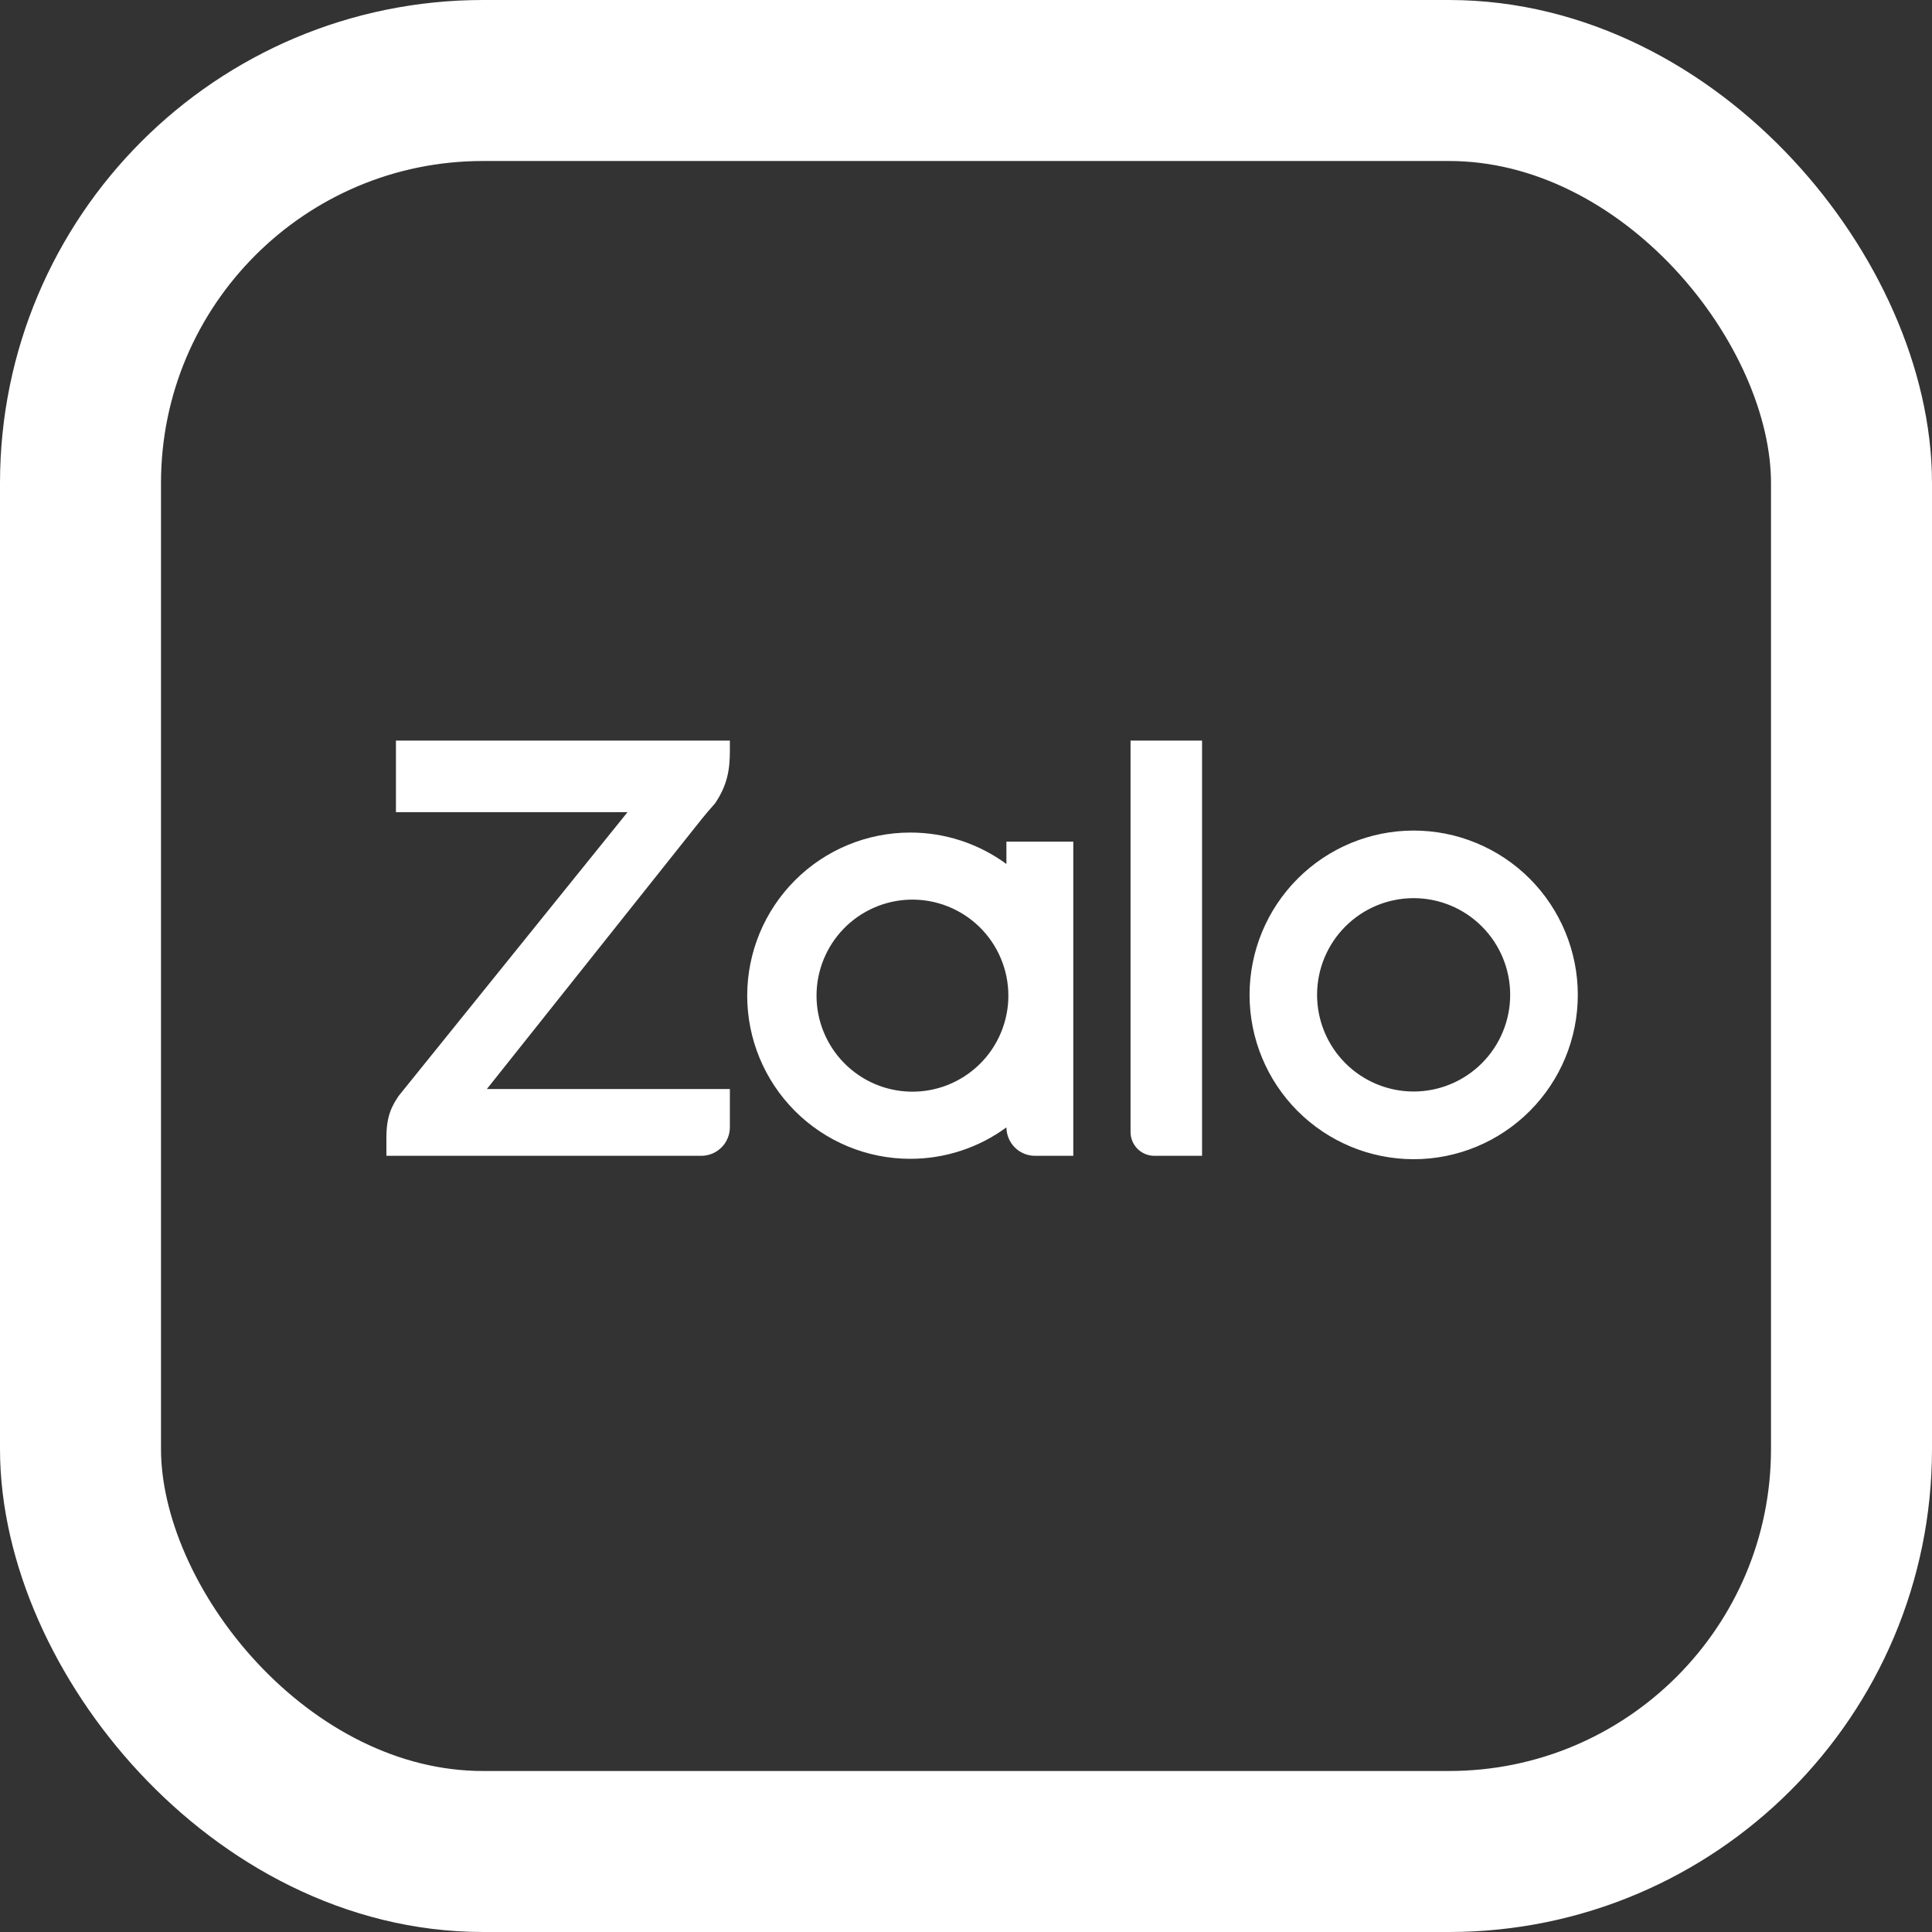 <svg width="60" height="60" viewBox="0 0 60 60" fill="none" xmlns="http://www.w3.org/2000/svg">
<rect x="0" y="0" width="60" height="60" fill="#333333" stroke="none"/>
<rect x="2.5" y="2.5" width="55" height="55" rx="12.5" stroke="white" stroke-width="5"/>
<path d="M31.255 26.831V26.137H33.332V35.895H32.145C31.91 35.895 31.684 35.803 31.518 35.637C31.351 35.471 31.257 35.246 31.255 35.011V35.012C30.389 35.647 29.342 35.989 28.268 35.988C26.925 35.988 25.638 35.454 24.689 34.504C23.739 33.554 23.206 32.266 23.205 30.922C23.206 29.578 23.739 28.289 24.689 27.339C25.638 26.389 26.925 25.856 28.268 25.856C29.341 25.854 30.387 26.196 31.254 26.831H31.255V26.831ZM22.667 23V23.316C22.667 23.906 22.588 24.388 22.204 24.953L22.158 25.005C22.03 25.149 21.906 25.295 21.785 25.445L15.12 33.821H22.667V35.006C22.667 35.123 22.644 35.239 22.599 35.346C22.554 35.455 22.489 35.553 22.406 35.635C22.323 35.718 22.226 35.783 22.117 35.828C22.01 35.872 21.894 35.895 21.777 35.895H12V35.336C12 34.653 12.17 34.347 12.385 34.029L19.488 25.223H12.296V23H22.668H22.667ZM35.85 35.895C35.653 35.895 35.465 35.817 35.326 35.678C35.188 35.539 35.11 35.351 35.11 35.154V23H37.331V35.895H35.85V35.895ZM43.902 25.794C44.571 25.794 45.234 25.925 45.852 26.182C46.471 26.438 47.033 26.814 47.506 27.287C47.98 27.761 48.355 28.324 48.611 28.943C48.868 29.562 49 30.225 49 30.895C49 31.566 48.869 32.229 48.613 32.848C48.357 33.468 47.981 34.03 47.508 34.504C47.035 34.978 46.473 35.354 45.855 35.611C45.237 35.868 44.574 36 43.905 36C42.553 36 41.257 35.463 40.3 34.506C39.344 33.55 38.807 32.252 38.806 30.898C38.806 29.545 39.343 28.247 40.298 27.29C41.254 26.332 42.55 25.794 43.902 25.794V25.794ZM28.269 33.902C28.666 33.911 29.061 33.841 29.43 33.695C29.799 33.549 30.135 33.331 30.419 33.053C30.703 32.776 30.928 32.444 31.082 32.078C31.236 31.712 31.316 31.318 31.316 30.921C31.316 30.523 31.236 30.13 31.082 29.764C30.928 29.398 30.703 29.066 30.419 28.788C30.135 28.511 29.799 28.292 29.43 28.147C29.061 28.001 28.666 27.93 28.269 27.939C27.491 27.957 26.751 28.279 26.207 28.836C25.663 29.393 25.358 30.142 25.358 30.921C25.358 31.7 25.663 32.448 26.207 33.005C26.751 33.563 27.491 33.885 28.269 33.902V33.902ZM43.902 33.898C44.697 33.898 45.46 33.581 46.022 33.018C46.584 32.455 46.9 31.692 46.9 30.895C46.9 30.099 46.584 29.335 46.022 28.773C45.46 28.209 44.697 27.893 43.902 27.893C43.106 27.893 42.344 28.209 41.781 28.773C41.219 29.335 40.903 30.099 40.903 30.895C40.903 31.692 41.219 32.455 41.781 33.018C42.344 33.581 43.106 33.898 43.902 33.898V33.898Z" fill="white"/>
</svg>
